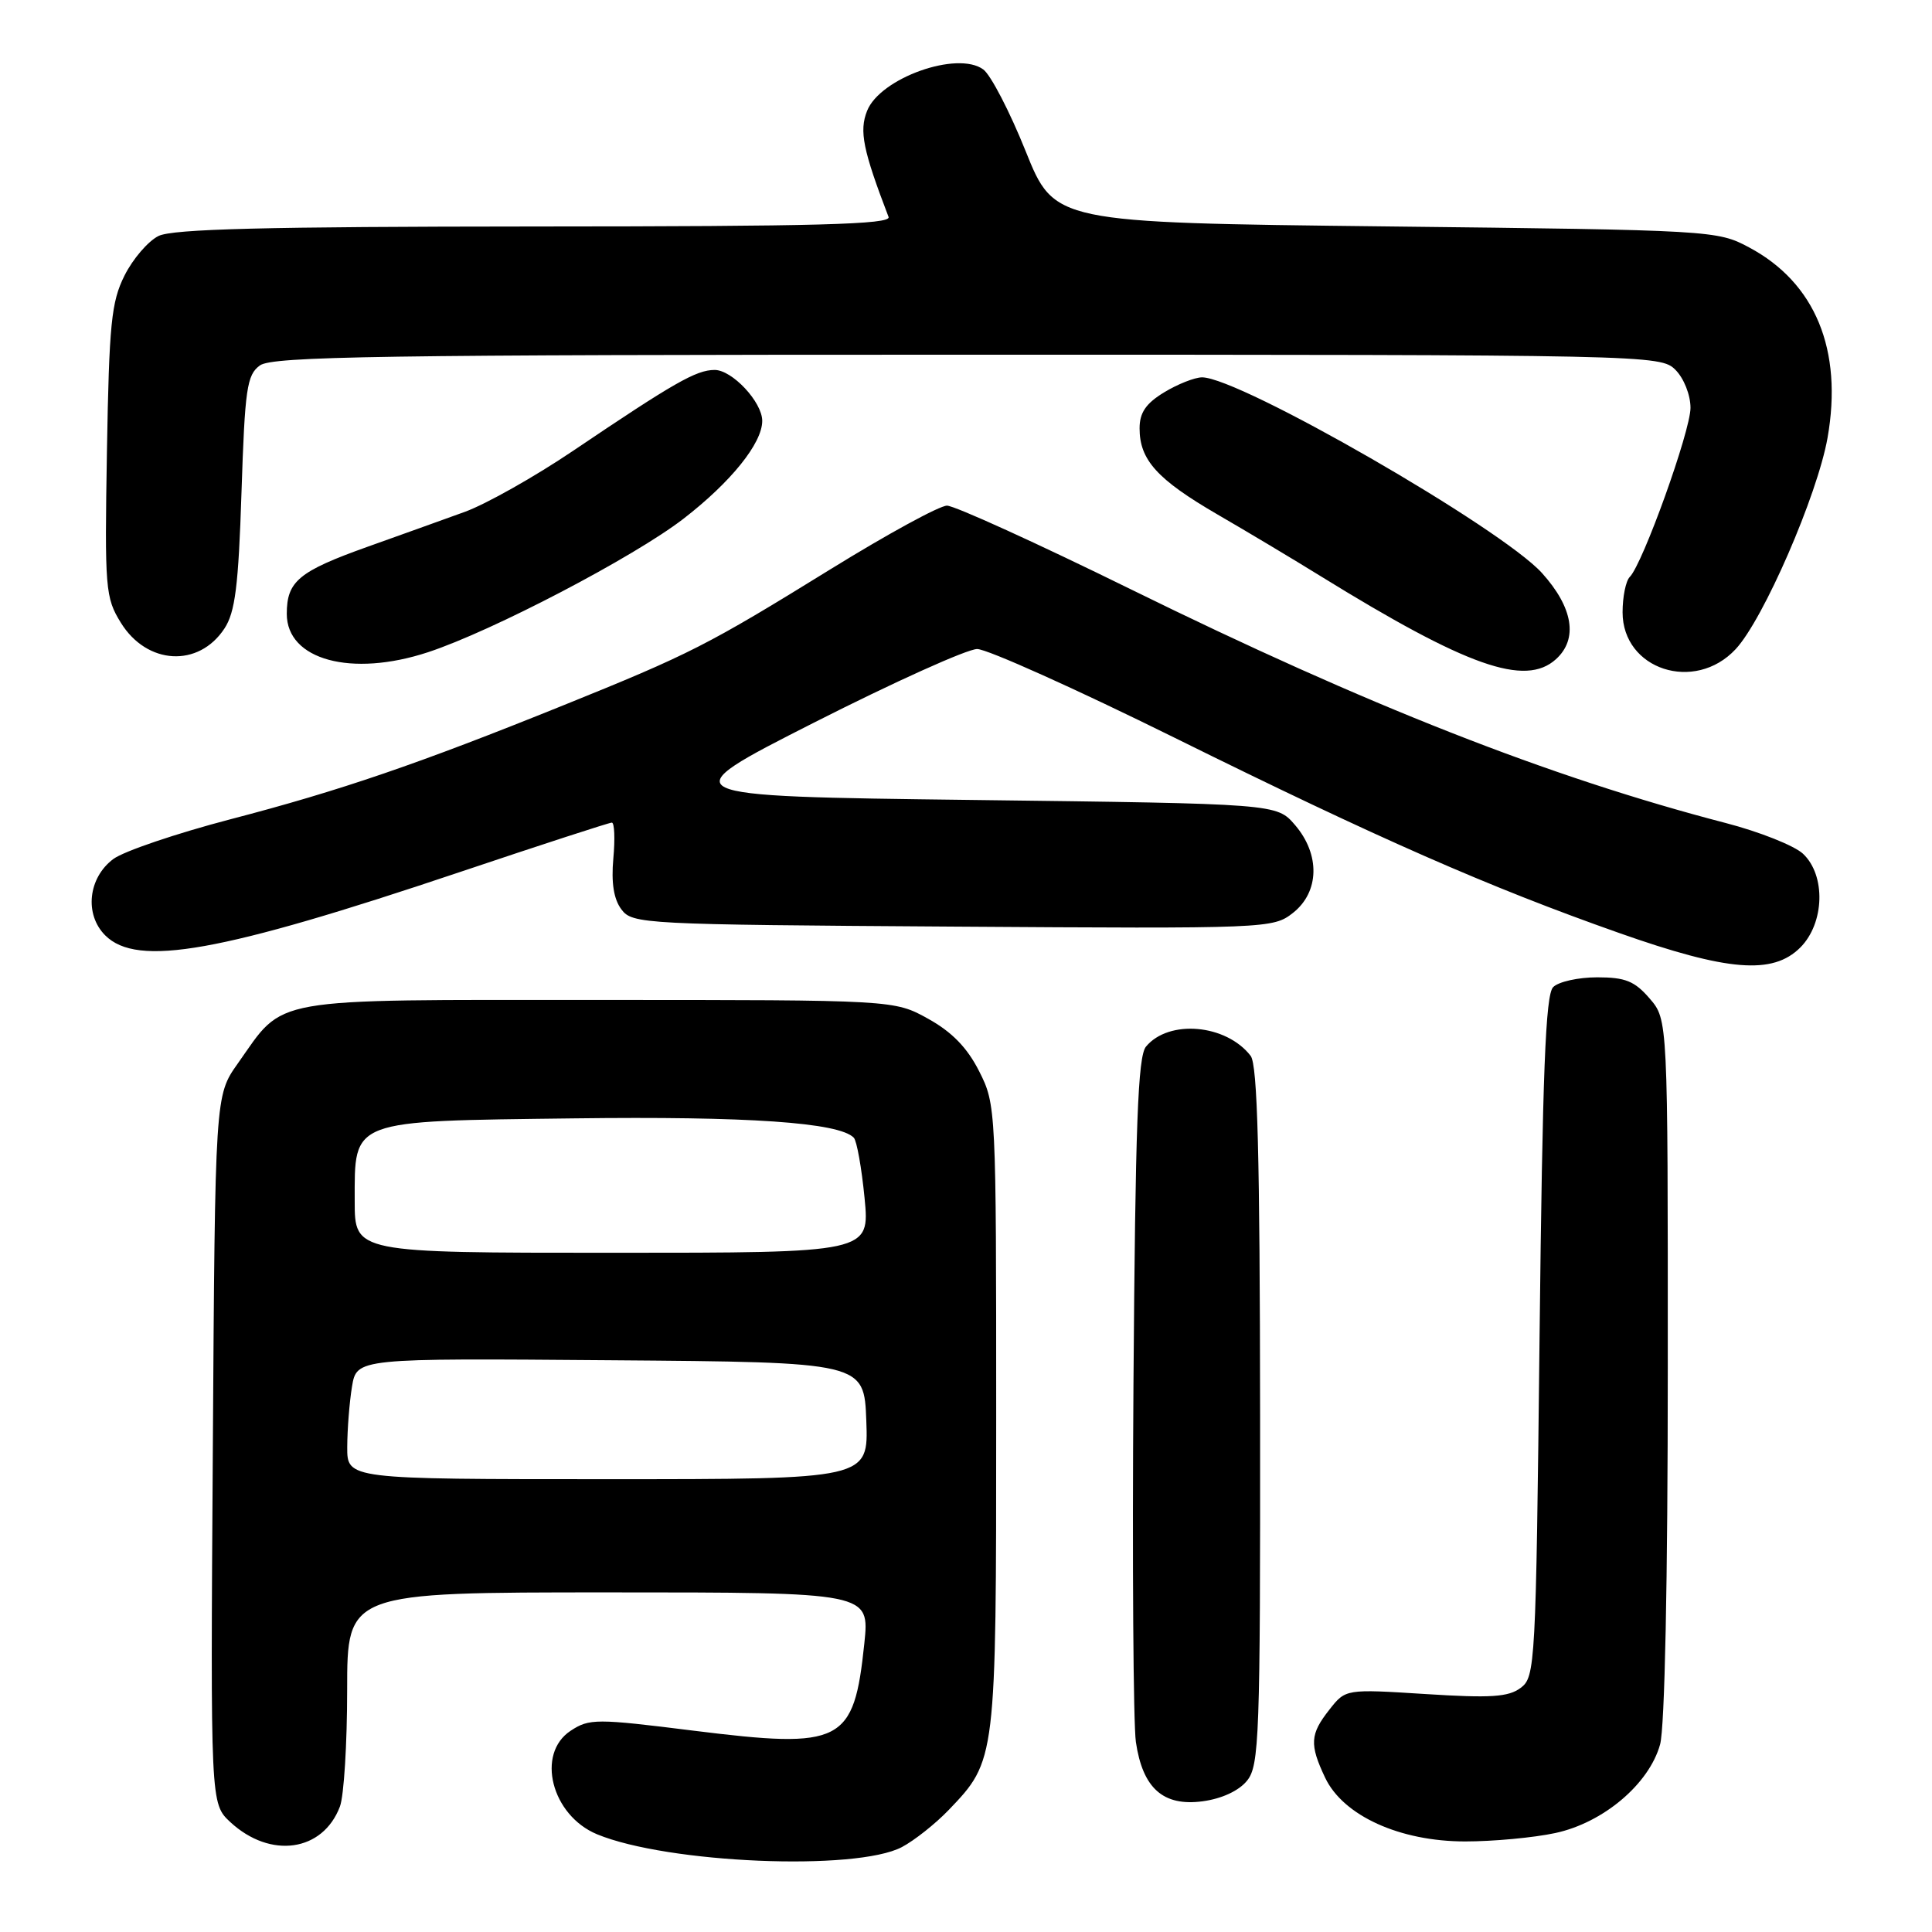 <?xml version="1.0" encoding="UTF-8" standalone="no"?>
<!DOCTYPE svg PUBLIC "-//W3C//DTD SVG 1.1//EN" "http://www.w3.org/Graphics/SVG/1.1/DTD/svg11.dtd" >
<svg xmlns="http://www.w3.org/2000/svg" xmlns:xlink="http://www.w3.org/1999/xlink" version="1.1" viewBox="0 0 256 256">
 <g >
 <path fill="currentColor"
d=" M 119.50 244.75 C 121.15 243.88 123.94 241.67 125.70 239.84 C 132.00 233.26 132.00 233.29 132.00 187.74 C 132.00 146.88 131.98 146.37 129.75 141.96 C 128.17 138.83 126.15 136.75 123.00 135.00 C 118.50 132.50 118.50 132.50 79.33 132.50 C 34.99 132.50 37.82 132.00 31.50 140.93 C 28.50 145.17 28.50 145.17 28.20 192.08 C 27.89 238.99 27.89 238.99 30.52 241.44 C 35.83 246.35 42.77 245.37 45.04 239.38 C 45.57 238.00 46.00 231.05 46.00 223.93 C 46.00 211.00 46.00 211.00 80.62 211.00 C 115.23 211.00 115.23 211.00 114.53 217.75 C 113.14 231.01 111.64 231.78 91.87 229.32 C 79.00 227.71 78.09 227.71 75.62 229.33 C 70.99 232.37 73.07 240.54 79.11 243.05 C 88.44 246.91 113.40 247.96 119.50 244.75 Z  M 206.07 242.89 C 212.44 241.53 218.52 236.39 219.97 231.15 C 220.59 228.93 220.99 209.45 220.99 181.31 C 221.00 135.11 221.00 135.11 218.59 132.31 C 216.60 130.00 215.37 129.50 211.64 129.50 C 209.14 129.50 206.51 130.08 205.80 130.80 C 204.79 131.81 204.39 142.05 204.00 177.13 C 203.52 220.70 203.43 222.21 201.50 223.65 C 199.88 224.87 197.51 225.02 188.90 224.47 C 178.30 223.80 178.30 223.80 176.15 226.54 C 173.58 229.80 173.50 231.14 175.59 235.56 C 177.98 240.59 185.47 244.00 194.15 244.00 C 197.86 244.00 203.23 243.50 206.07 242.89 Z  M 165.24 235.95 C 166.86 233.95 167.00 230.22 166.97 187.64 C 166.94 152.95 166.63 141.11 165.72 139.91 C 162.49 135.71 154.88 135.03 151.85 138.68 C 150.77 139.98 150.44 149.03 150.19 183.40 C 150.02 207.11 150.17 228.44 150.51 230.82 C 151.41 236.96 154.13 239.38 159.36 238.68 C 161.89 238.34 164.16 237.29 165.24 235.95 Z  M 238.55 125.55 C 241.77 122.32 241.95 115.97 238.90 113.12 C 237.75 112.05 233.13 110.21 228.65 109.05 C 205.35 102.99 181.15 93.48 149.89 78.11 C 137.46 72.00 126.48 67.00 125.48 67.00 C 124.49 67.00 117.57 70.78 110.09 75.40 C 93.71 85.52 91.43 86.68 74.64 93.46 C 55.46 101.21 45.10 104.76 30.52 108.56 C 23.38 110.43 16.41 112.79 15.02 113.82 C 11.68 116.31 11.16 121.16 13.94 123.94 C 18.19 128.19 29.14 126.24 60.97 115.54 C 71.68 111.94 80.73 109.00 81.07 109.00 C 81.42 109.00 81.51 111.14 81.27 113.75 C 80.98 116.98 81.32 119.14 82.34 120.50 C 83.79 122.44 85.17 122.51 126.24 122.78 C 168.05 123.06 168.69 123.03 171.33 120.96 C 174.84 118.19 174.95 113.22 171.59 109.31 C 169.17 106.50 169.17 106.50 128.91 106.00 C 88.65 105.50 88.65 105.50 107.86 95.75 C 118.43 90.39 128.16 86.00 129.48 86.00 C 130.79 86.00 142.59 91.30 155.69 97.78 C 182.71 111.14 197.23 117.52 214.50 123.61 C 228.97 128.72 234.90 129.19 238.55 125.55 Z  M 206.17 87.35 C 209.13 84.67 208.45 80.51 204.32 75.93 C 198.91 69.95 164.24 49.99 159.27 50.00 C 158.30 50.01 156.04 50.90 154.25 51.99 C 151.83 53.46 151.00 54.69 151.00 56.76 C 151.00 60.94 153.33 63.52 161.29 68.15 C 165.26 70.45 171.43 74.14 175.00 76.35 C 194.39 88.32 202.09 91.04 206.17 87.35 Z  M 229.98 86.02 C 233.66 82.08 240.81 65.62 242.16 58.01 C 244.21 46.37 240.54 37.46 231.76 32.78 C 227.56 30.53 226.89 30.49 183.60 30.00 C 139.71 29.50 139.71 29.50 135.90 20.02 C 133.81 14.81 131.29 9.95 130.30 9.21 C 126.88 6.68 116.60 10.34 114.89 14.70 C 113.83 17.37 114.35 19.90 117.74 28.75 C 118.11 29.74 108.33 30.00 70.86 30.01 C 35.14 30.03 22.89 30.34 21.00 31.27 C 19.62 31.96 17.60 34.31 16.50 36.51 C 14.75 40.00 14.46 42.90 14.17 59.76 C 13.86 78.05 13.96 79.19 16.01 82.51 C 19.47 88.11 26.32 88.49 29.74 83.28 C 31.16 81.12 31.60 77.64 32.00 65.22 C 32.45 51.48 32.71 49.68 34.44 48.42 C 36.08 47.22 50.54 47.00 128.19 47.00 C 218.67 47.00 220.03 47.03 222.00 49.00 C 223.12 50.12 224.00 52.33 224.00 54.04 C 224.00 57.12 217.68 74.71 215.95 76.45 C 215.43 76.97 215.00 79.08 215.00 81.13 C 215.00 88.72 224.55 91.84 229.98 86.02 Z  M 56.72 86.42 C 65.23 83.62 83.97 73.82 90.56 68.74 C 96.86 63.87 101.00 58.73 101.00 55.77 C 101.00 53.27 97.00 49.00 94.68 49.02 C 92.24 49.03 89.31 50.71 75.93 59.74 C 70.85 63.17 64.40 66.80 61.60 67.82 C 58.79 68.84 52.99 70.92 48.70 72.45 C 39.58 75.71 38.00 77.02 38.00 81.34 C 38.00 87.44 46.56 89.77 56.72 86.42 Z  M 46.01 191.75 C 46.02 189.41 46.30 185.81 46.64 183.74 C 47.27 179.97 47.27 179.97 80.88 180.24 C 114.50 180.50 114.50 180.50 114.79 188.25 C 115.08 196.00 115.08 196.00 80.54 196.00 C 46.00 196.00 46.00 196.00 46.01 191.75 Z  M 47.00 159.15 C 47.00 148.27 46.22 148.56 76.04 148.19 C 99.09 147.90 111.17 148.73 113.13 150.75 C 113.53 151.16 114.17 154.76 114.56 158.75 C 115.26 166.00 115.26 166.00 81.13 166.00 C 47.00 166.00 47.00 166.00 47.00 159.15 Z "/>
</g>
</svg>